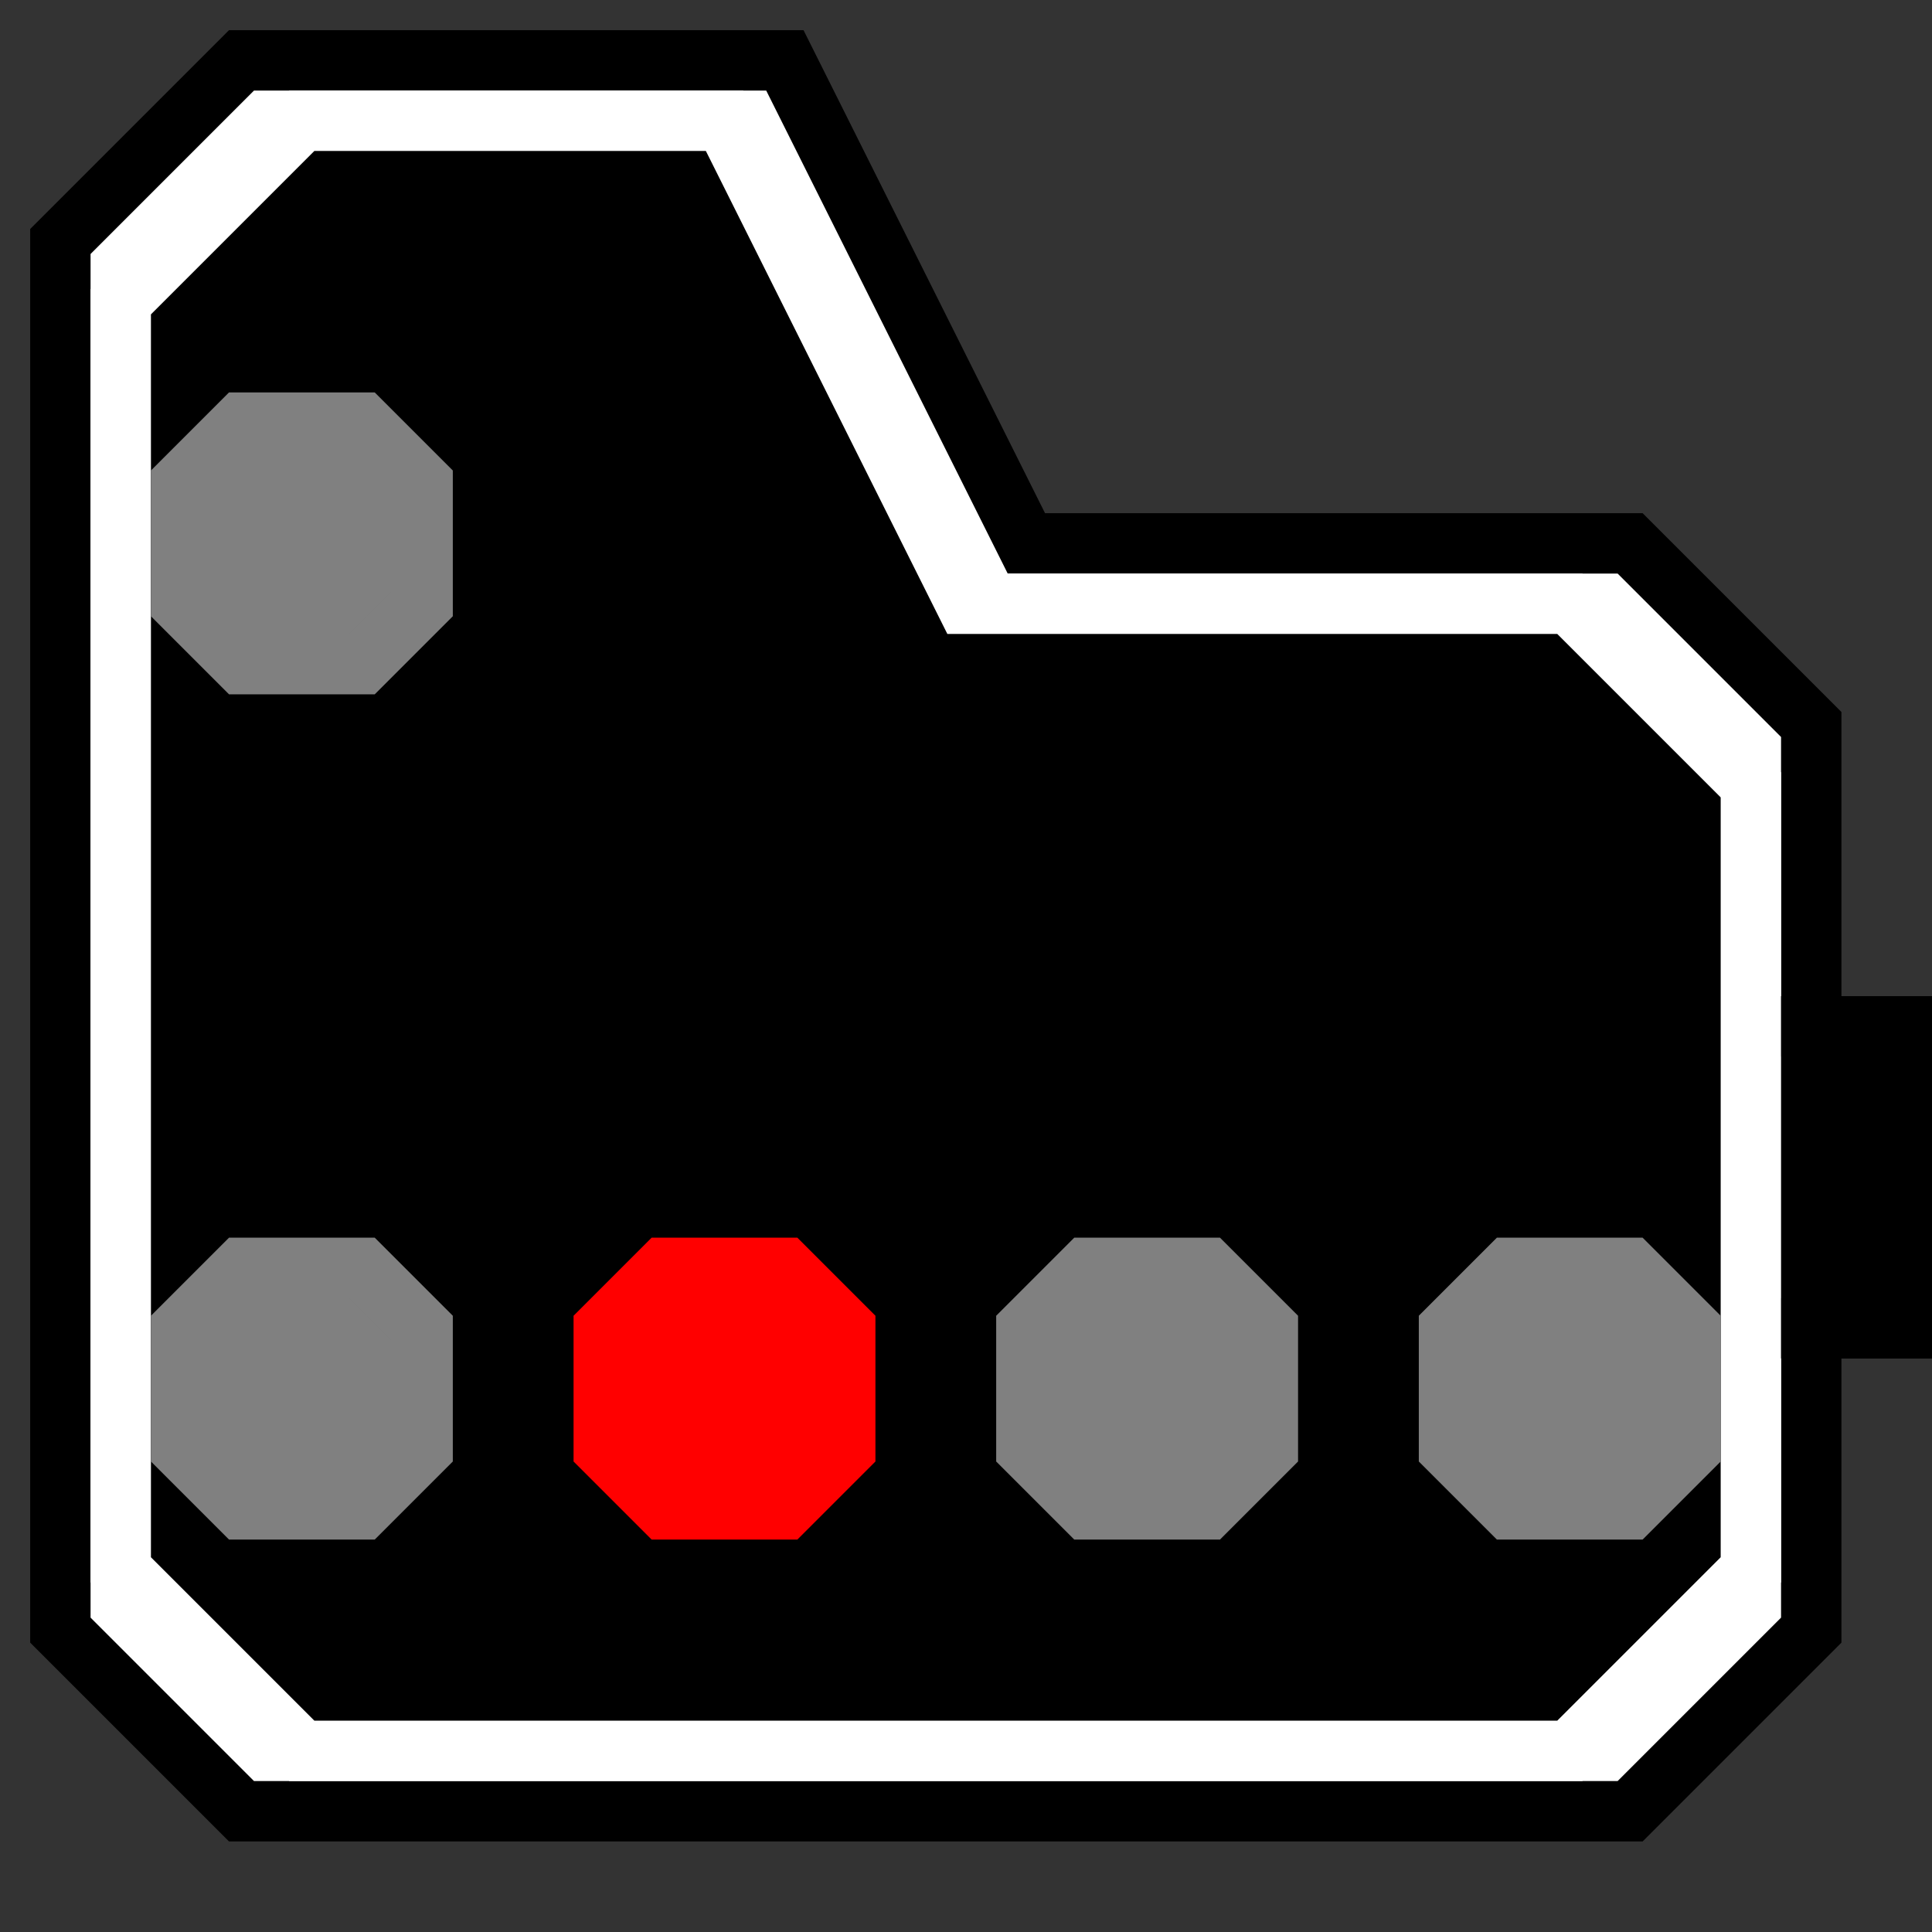 <svg width="32" height="32">  
<rect width="100%" height="100%" fill="#333333" stroke="none"/>  
<g>
    <path
       stroke="black" fill="white"
       d="M 32,22 L 30,22 L 30,27 L 27,30 L 4,30 L 1,27 L 1,4 L 4,1 L 13,1 L 17,9 L 27,9 L 30,12 L 30,17 L 32,17 L 32,22 z "
       />
    <path
       stroke="white" fill="black"
       d="M 29,19 L 29,26 L 26,29 L 5,29 L 2,26 L 2,5 L 5,2 L 12,2 L 16,10 L 26,10 L 29,13 L 29,19 z "
       />
    <path
       stroke="grey" fill="grey"
       d="M 24,22 L 25,21 L 27,21 L 28,22 L 28,24 L 27,25 L 25,25 L 24,24 L 24,22 z "
       />
    <path
       stroke="grey" fill="grey"
       d="M 17,22 L 18,21 L 20,21 L 21,22 L 21,24 L 20,25 L 18,25 L 17,24 L 17,22 z "
       />
    <path
       stroke="red" fill="red"
       d="M 10,22 L 11,21 L 13,21 L 14,22 L 14,24 L 13,25 L 11,25 L 10,24 L 10,22 z "
       />
    <path
       stroke="grey" fill="grey"
       d="M 3,22 L 4,21 L 6,21 L 7,22 L 7,24 L 6,25 L 4,25 L 3,24 L 3,22 z "
       />
    <path
       stroke="grey" fill="grey"
       d="M 3,8 L 4,7 L 6,7 L 7,8 L 7,10 L 6,11 L 4,11 L 3,10 L 3,8 z "
       />
<path
       stroke="black" fill="black"
       d="M 30,17 L 30,22 L 32,22 L 32,17 L 30,17 z "
       />
  </g>
</svg>
